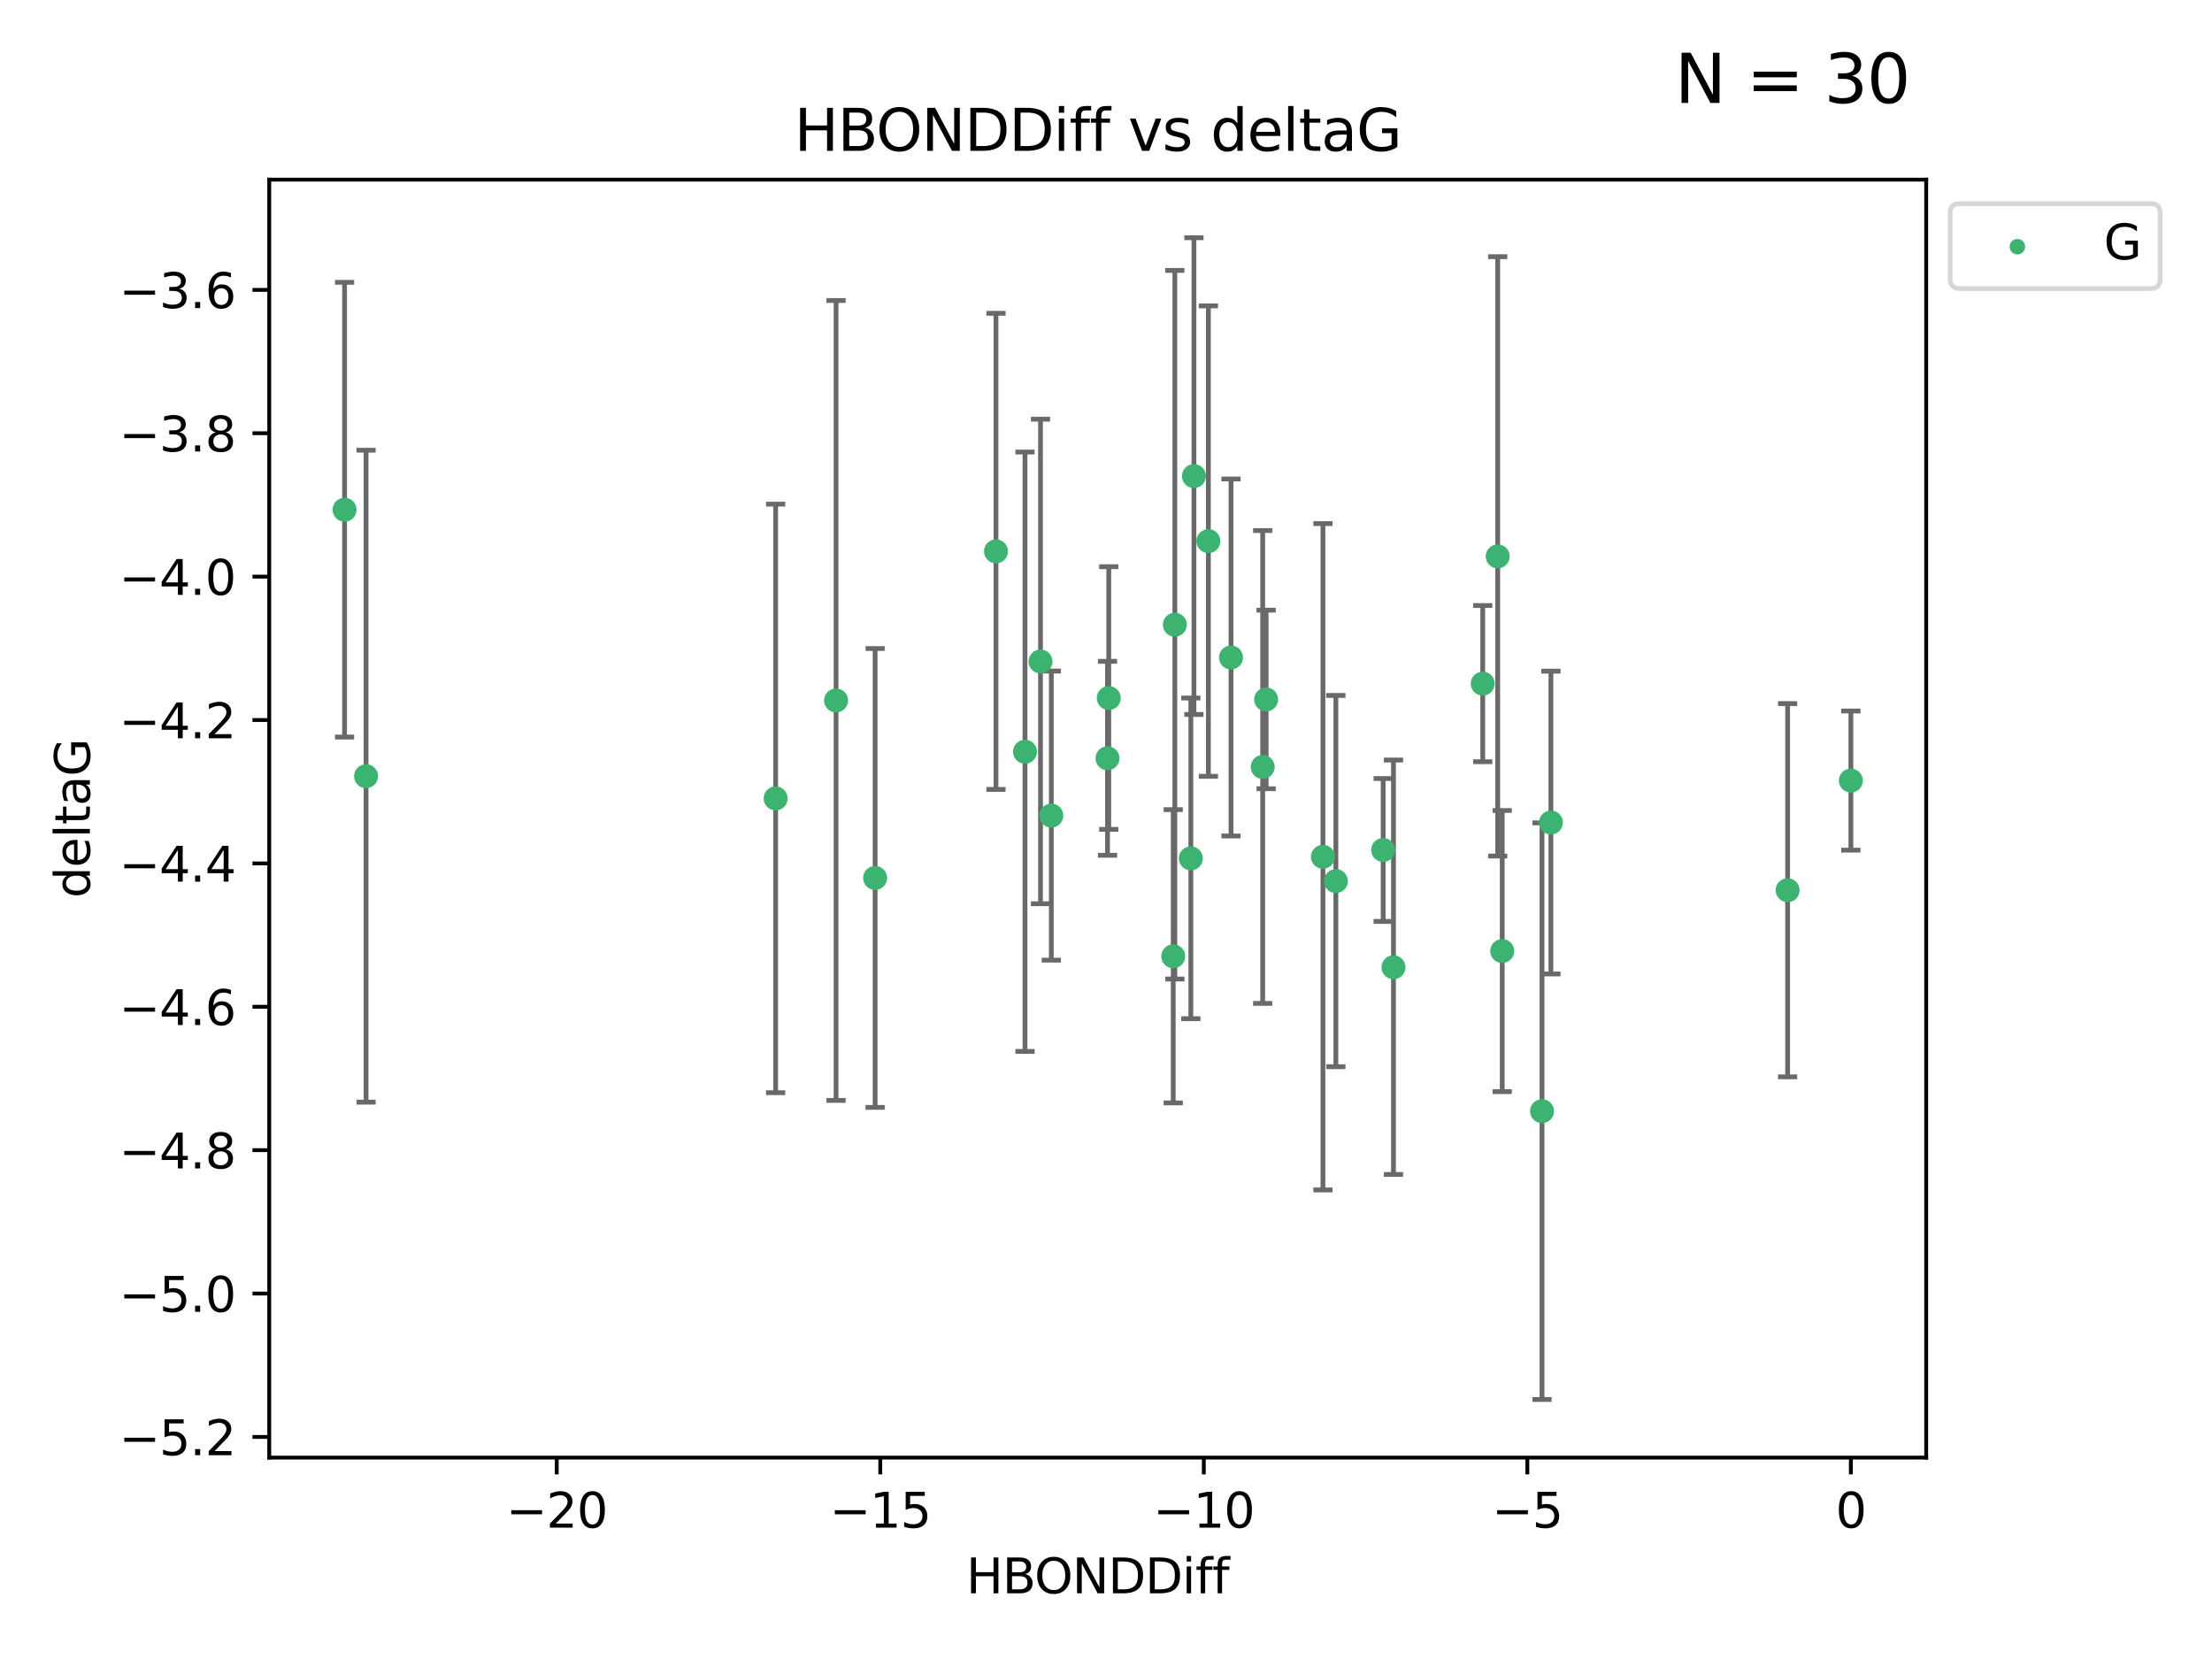 <?xml version="1.0" encoding="utf-8" standalone="no"?>
<!DOCTYPE svg PUBLIC "-//W3C//DTD SVG 1.1//EN"
  "http://www.w3.org/Graphics/SVG/1.1/DTD/svg11.dtd">
<svg xmlns:xlink="http://www.w3.org/1999/xlink" width="460.8pt" height="345.6pt" viewBox="0 0 460.8 345.6" xmlns="http://www.w3.org/2000/svg" version="1.1">
 <defs>
  <style type="text/css">*{stroke-linejoin: round; stroke-linecap: butt}</style>
 </defs>
 <g id="figure_1">
  <g id="patch_1">
   <path d="M 0 345.6 
L 460.8 345.6 
L 460.8 0 
L 0 0 
z
" style="fill: #ffffff"/>
  </g>
  <g id="axes_1">
   <g id="patch_2">
    <path d="M 56.09 303.64 
L 401.26 303.64 
L 401.26 37.422 
L 56.09 37.422 
z
" style="fill: #ffffff"/>
   </g>
   <g id="PathCollection_1">
    <defs>
     <path id="m7e192975eb" d="M 0 1.118 
C 0.297 1.118 0.581 1 0.791 0.791 
C 1 0.581 1.118 0.297 1.118 0 
C 1.118 -0.297 1 -0.581 0.791 -0.791 
C 0.581 -1 0.297 -1.118 0 -1.118 
C -0.297 -1.118 -0.581 -1 -0.791 -0.791 
C -1 -0.581 -1.118 -0.297 -1.118 0 
C -1.118 0.297 -1 0.581 -0.791 0.791 
C -0.581 1 -0.297 1.118 0 1.118 
z
" style="stroke: #3cb371"/>
    </defs>
    <g clip-path="url(#p14648c49f1)">
     <use xlink:href="#m7e192975eb" x="385.57" y="162.608" style="fill: #3cb371; stroke: #3cb371"/>
     <use xlink:href="#m7e192975eb" x="182.303" y="182.893" style="fill: #3cb371; stroke: #3cb371"/>
     <use xlink:href="#m7e192975eb" x="312.941" y="198.126" style="fill: #3cb371; stroke: #3cb371"/>
     <use xlink:href="#m7e192975eb" x="161.581" y="166.323" style="fill: #3cb371; stroke: #3cb371"/>
     <use xlink:href="#m7e192975eb" x="321.228" y="231.479" style="fill: #3cb371; stroke: #3cb371"/>
     <use xlink:href="#m7e192975eb" x="230.715" y="157.965" style="fill: #3cb371; stroke: #3cb371"/>
     <use xlink:href="#m7e192975eb" x="76.259" y="161.696" style="fill: #3cb371; stroke: #3cb371"/>
     <use xlink:href="#m7e192975eb" x="290.287" y="201.495" style="fill: #3cb371; stroke: #3cb371"/>
     <use xlink:href="#m7e192975eb" x="288.141" y="177.068" style="fill: #3cb371; stroke: #3cb371"/>
     <use xlink:href="#m7e192975eb" x="230.974" y="145.419" style="fill: #3cb371; stroke: #3cb371"/>
     <use xlink:href="#m7e192975eb" x="323.084" y="171.352" style="fill: #3cb371; stroke: #3cb371"/>
     <use xlink:href="#m7e192975eb" x="263.041" y="159.773" style="fill: #3cb371; stroke: #3cb371"/>
     <use xlink:href="#m7e192975eb" x="216.757" y="137.799" style="fill: #3cb371; stroke: #3cb371"/>
     <use xlink:href="#m7e192975eb" x="244.406" y="199.209" style="fill: #3cb371; stroke: #3cb371"/>
     <use xlink:href="#m7e192975eb" x="207.482" y="114.859" style="fill: #3cb371; stroke: #3cb371"/>
     <use xlink:href="#m7e192975eb" x="278.287" y="183.544" style="fill: #3cb371; stroke: #3cb371"/>
     <use xlink:href="#m7e192975eb" x="263.76" y="145.713" style="fill: #3cb371; stroke: #3cb371"/>
     <use xlink:href="#m7e192975eb" x="275.594" y="178.481" style="fill: #3cb371; stroke: #3cb371"/>
     <use xlink:href="#m7e192975eb" x="308.878" y="142.413" style="fill: #3cb371; stroke: #3cb371"/>
     <use xlink:href="#m7e192975eb" x="219.009" y="169.906" style="fill: #3cb371; stroke: #3cb371"/>
     <use xlink:href="#m7e192975eb" x="248.073" y="178.811" style="fill: #3cb371; stroke: #3cb371"/>
     <use xlink:href="#m7e192975eb" x="372.394" y="185.45" style="fill: #3cb371; stroke: #3cb371"/>
     <use xlink:href="#m7e192975eb" x="213.525" y="156.598" style="fill: #3cb371; stroke: #3cb371"/>
     <use xlink:href="#m7e192975eb" x="251.729" y="112.724" style="fill: #3cb371; stroke: #3cb371"/>
     <use xlink:href="#m7e192975eb" x="256.445" y="136.97" style="fill: #3cb371; stroke: #3cb371"/>
     <use xlink:href="#m7e192975eb" x="248.72" y="99.178" style="fill: #3cb371; stroke: #3cb371"/>
     <use xlink:href="#m7e192975eb" x="71.78" y="106.18" style="fill: #3cb371; stroke: #3cb371"/>
     <use xlink:href="#m7e192975eb" x="244.741" y="130.142" style="fill: #3cb371; stroke: #3cb371"/>
     <use xlink:href="#m7e192975eb" x="174.167" y="145.919" style="fill: #3cb371; stroke: #3cb371"/>
     <use xlink:href="#m7e192975eb" x="312" y="115.903" style="fill: #3cb371; stroke: #3cb371"/>
    </g>
   </g>
   <g id="matplotlib.axis_1">
    <g id="xtick_1">
     <g id="line2d_1">
      <defs>
       <path id="ma18f9e70c9" d="M 0 0 
L 0 3.5 
" style="stroke: #000000; stroke-width: 0.8"/>
      </defs>
      <g>
       <use xlink:href="#ma18f9e70c9" x="115.978" y="303.64" style="stroke: #000000; stroke-width: 0.8"/>
      </g>
     </g>
     <g id="text_1">
      <!-- −20 -->
      <g transform="translate(105.426 318.238)scale(0.1 -0.1)">
       <defs>
        <path id="DejaVuSans-2212" d="M 678 2272 
L 4684 2272 
L 4684 1741 
L 678 1741 
L 678 2272 
z
" transform="scale(0.016)"/>
        <path id="DejaVuSans-32" d="M 1228 531 
L 3431 531 
L 3431 0 
L 469 0 
L 469 531 
Q 828 903 1448 1529 
Q 2069 2156 2228 2338 
Q 2531 2678 2651 2914 
Q 2772 3150 2772 3378 
Q 2772 3750 2511 3984 
Q 2250 4219 1831 4219 
Q 1534 4219 1204 4116 
Q 875 4013 500 3803 
L 500 4441 
Q 881 4594 1212 4672 
Q 1544 4750 1819 4750 
Q 2544 4750 2975 4387 
Q 3406 4025 3406 3419 
Q 3406 3131 3298 2873 
Q 3191 2616 2906 2266 
Q 2828 2175 2409 1742 
Q 1991 1309 1228 531 
z
" transform="scale(0.016)"/>
        <path id="DejaVuSans-30" d="M 2034 4250 
Q 1547 4250 1301 3770 
Q 1056 3291 1056 2328 
Q 1056 1369 1301 889 
Q 1547 409 2034 409 
Q 2525 409 2770 889 
Q 3016 1369 3016 2328 
Q 3016 3291 2770 3770 
Q 2525 4250 2034 4250 
z
M 2034 4750 
Q 2819 4750 3233 4129 
Q 3647 3509 3647 2328 
Q 3647 1150 3233 529 
Q 2819 -91 2034 -91 
Q 1250 -91 836 529 
Q 422 1150 422 2328 
Q 422 3509 836 4129 
Q 1250 4750 2034 4750 
z
" transform="scale(0.016)"/>
       </defs>
       <use xlink:href="#DejaVuSans-2212"/>
       <use xlink:href="#DejaVuSans-32" x="83.789"/>
       <use xlink:href="#DejaVuSans-30" x="147.412"/>
      </g>
     </g>
    </g>
    <g id="xtick_2">
     <g id="line2d_2">
      <g>
       <use xlink:href="#ma18f9e70c9" x="183.376" y="303.64" style="stroke: #000000; stroke-width: 0.8"/>
      </g>
     </g>
     <g id="text_2">
      <!-- −15 -->
      <g transform="translate(172.824 318.238)scale(0.1 -0.1)">
       <defs>
        <path id="DejaVuSans-31" d="M 794 531 
L 1825 531 
L 1825 4091 
L 703 3866 
L 703 4441 
L 1819 4666 
L 2450 4666 
L 2450 531 
L 3481 531 
L 3481 0 
L 794 0 
L 794 531 
z
" transform="scale(0.016)"/>
        <path id="DejaVuSans-35" d="M 691 4666 
L 3169 4666 
L 3169 4134 
L 1269 4134 
L 1269 2991 
Q 1406 3038 1543 3061 
Q 1681 3084 1819 3084 
Q 2600 3084 3056 2656 
Q 3513 2228 3513 1497 
Q 3513 744 3044 326 
Q 2575 -91 1722 -91 
Q 1428 -91 1123 -41 
Q 819 9 494 109 
L 494 744 
Q 775 591 1075 516 
Q 1375 441 1709 441 
Q 2250 441 2565 725 
Q 2881 1009 2881 1497 
Q 2881 1984 2565 2268 
Q 2250 2553 1709 2553 
Q 1456 2553 1204 2497 
Q 953 2441 691 2322 
L 691 4666 
z
" transform="scale(0.016)"/>
       </defs>
       <use xlink:href="#DejaVuSans-2212"/>
       <use xlink:href="#DejaVuSans-31" x="83.789"/>
       <use xlink:href="#DejaVuSans-35" x="147.412"/>
      </g>
     </g>
    </g>
    <g id="xtick_3">
     <g id="line2d_3">
      <g>
       <use xlink:href="#ma18f9e70c9" x="250.774" y="303.64" style="stroke: #000000; stroke-width: 0.8"/>
      </g>
     </g>
     <g id="text_3">
      <!-- −10 -->
      <g transform="translate(240.222 318.238)scale(0.1 -0.1)">
       <use xlink:href="#DejaVuSans-2212"/>
       <use xlink:href="#DejaVuSans-31" x="83.789"/>
       <use xlink:href="#DejaVuSans-30" x="147.412"/>
      </g>
     </g>
    </g>
    <g id="xtick_4">
     <g id="line2d_4">
      <g>
       <use xlink:href="#ma18f9e70c9" x="318.172" y="303.64" style="stroke: #000000; stroke-width: 0.8"/>
      </g>
     </g>
     <g id="text_4">
      <!-- −5 -->
      <g transform="translate(310.801 318.238)scale(0.1 -0.1)">
       <use xlink:href="#DejaVuSans-2212"/>
       <use xlink:href="#DejaVuSans-35" x="83.789"/>
      </g>
     </g>
    </g>
    <g id="xtick_5">
     <g id="line2d_5">
      <g>
       <use xlink:href="#ma18f9e70c9" x="385.57" y="303.64" style="stroke: #000000; stroke-width: 0.8"/>
      </g>
     </g>
     <g id="text_5">
      <!-- 0 -->
      <g transform="translate(382.389 318.238)scale(0.1 -0.1)">
       <use xlink:href="#DejaVuSans-30"/>
      </g>
     </g>
    </g>
    <g id="text_6">
     <!-- HBONDDiff -->
     <g transform="translate(201.286 331.917)scale(0.1 -0.1)">
      <defs>
       <path id="DejaVuSans-48" d="M 628 4666 
L 1259 4666 
L 1259 2753 
L 3553 2753 
L 3553 4666 
L 4184 4666 
L 4184 0 
L 3553 0 
L 3553 2222 
L 1259 2222 
L 1259 0 
L 628 0 
L 628 4666 
z
" transform="scale(0.016)"/>
       <path id="DejaVuSans-42" d="M 1259 2228 
L 1259 519 
L 2272 519 
Q 2781 519 3026 730 
Q 3272 941 3272 1375 
Q 3272 1813 3026 2020 
Q 2781 2228 2272 2228 
L 1259 2228 
z
M 1259 4147 
L 1259 2741 
L 2194 2741 
Q 2656 2741 2882 2914 
Q 3109 3088 3109 3444 
Q 3109 3797 2882 3972 
Q 2656 4147 2194 4147 
L 1259 4147 
z
M 628 4666 
L 2241 4666 
Q 2963 4666 3353 4366 
Q 3744 4066 3744 3513 
Q 3744 3084 3544 2831 
Q 3344 2578 2956 2516 
Q 3422 2416 3680 2098 
Q 3938 1781 3938 1306 
Q 3938 681 3513 340 
Q 3088 0 2303 0 
L 628 0 
L 628 4666 
z
" transform="scale(0.016)"/>
       <path id="DejaVuSans-4f" d="M 2522 4238 
Q 1834 4238 1429 3725 
Q 1025 3213 1025 2328 
Q 1025 1447 1429 934 
Q 1834 422 2522 422 
Q 3209 422 3611 934 
Q 4013 1447 4013 2328 
Q 4013 3213 3611 3725 
Q 3209 4238 2522 4238 
z
M 2522 4750 
Q 3503 4750 4090 4092 
Q 4678 3434 4678 2328 
Q 4678 1225 4090 567 
Q 3503 -91 2522 -91 
Q 1538 -91 948 565 
Q 359 1222 359 2328 
Q 359 3434 948 4092 
Q 1538 4750 2522 4750 
z
" transform="scale(0.016)"/>
       <path id="DejaVuSans-4e" d="M 628 4666 
L 1478 4666 
L 3547 763 
L 3547 4666 
L 4159 4666 
L 4159 0 
L 3309 0 
L 1241 3903 
L 1241 0 
L 628 0 
L 628 4666 
z
" transform="scale(0.016)"/>
       <path id="DejaVuSans-44" d="M 1259 4147 
L 1259 519 
L 2022 519 
Q 2988 519 3436 956 
Q 3884 1394 3884 2338 
Q 3884 3275 3436 3711 
Q 2988 4147 2022 4147 
L 1259 4147 
z
M 628 4666 
L 1925 4666 
Q 3281 4666 3915 4102 
Q 4550 3538 4550 2338 
Q 4550 1131 3912 565 
Q 3275 0 1925 0 
L 628 0 
L 628 4666 
z
" transform="scale(0.016)"/>
       <path id="DejaVuSans-69" d="M 603 3500 
L 1178 3500 
L 1178 0 
L 603 0 
L 603 3500 
z
M 603 4863 
L 1178 4863 
L 1178 4134 
L 603 4134 
L 603 4863 
z
" transform="scale(0.016)"/>
       <path id="DejaVuSans-66" d="M 2375 4863 
L 2375 4384 
L 1825 4384 
Q 1516 4384 1395 4259 
Q 1275 4134 1275 3809 
L 1275 3500 
L 2222 3500 
L 2222 3053 
L 1275 3053 
L 1275 0 
L 697 0 
L 697 3053 
L 147 3053 
L 147 3500 
L 697 3500 
L 697 3744 
Q 697 4328 969 4595 
Q 1241 4863 1831 4863 
L 2375 4863 
z
" transform="scale(0.016)"/>
      </defs>
      <use xlink:href="#DejaVuSans-48"/>
      <use xlink:href="#DejaVuSans-42" x="75.195"/>
      <use xlink:href="#DejaVuSans-4f" x="142.049"/>
      <use xlink:href="#DejaVuSans-4e" x="220.76"/>
      <use xlink:href="#DejaVuSans-44" x="295.564"/>
      <use xlink:href="#DejaVuSans-44" x="372.566"/>
      <use xlink:href="#DejaVuSans-69" x="449.568"/>
      <use xlink:href="#DejaVuSans-66" x="477.352"/>
      <use xlink:href="#DejaVuSans-66" x="512.557"/>
     </g>
    </g>
   </g>
   <g id="matplotlib.axis_2">
    <g id="ytick_1">
     <g id="line2d_6">
      <defs>
       <path id="mf45ee5e2ce" d="M 0 0 
L -3.5 0 
" style="stroke: #000000; stroke-width: 0.8"/>
      </defs>
      <g>
       <use xlink:href="#mf45ee5e2ce" x="56.09" y="299.341" style="stroke: #000000; stroke-width: 0.8"/>
      </g>
     </g>
     <g id="text_7">
      <!-- −5.2 -->
      <g transform="translate(24.807 303.14)scale(0.1 -0.1)">
       <defs>
        <path id="DejaVuSans-2e" d="M 684 794 
L 1344 794 
L 1344 0 
L 684 0 
L 684 794 
z
" transform="scale(0.016)"/>
       </defs>
       <use xlink:href="#DejaVuSans-2212"/>
       <use xlink:href="#DejaVuSans-35" x="83.789"/>
       <use xlink:href="#DejaVuSans-2e" x="147.412"/>
       <use xlink:href="#DejaVuSans-32" x="179.199"/>
      </g>
     </g>
    </g>
    <g id="ytick_2">
     <g id="line2d_7">
      <g>
       <use xlink:href="#mf45ee5e2ce" x="56.09" y="269.472" style="stroke: #000000; stroke-width: 0.8"/>
      </g>
     </g>
     <g id="text_8">
      <!-- −5.0 -->
      <g transform="translate(24.807 273.271)scale(0.1 -0.1)">
       <use xlink:href="#DejaVuSans-2212"/>
       <use xlink:href="#DejaVuSans-35" x="83.789"/>
       <use xlink:href="#DejaVuSans-2e" x="147.412"/>
       <use xlink:href="#DejaVuSans-30" x="179.199"/>
      </g>
     </g>
    </g>
    <g id="ytick_3">
     <g id="line2d_8">
      <g>
       <use xlink:href="#mf45ee5e2ce" x="56.09" y="239.602" style="stroke: #000000; stroke-width: 0.8"/>
      </g>
     </g>
     <g id="text_9">
      <!-- −4.8 -->
      <g transform="translate(24.807 243.401)scale(0.1 -0.1)">
       <defs>
        <path id="DejaVuSans-34" d="M 2419 4116 
L 825 1625 
L 2419 1625 
L 2419 4116 
z
M 2253 4666 
L 3047 4666 
L 3047 1625 
L 3713 1625 
L 3713 1100 
L 3047 1100 
L 3047 0 
L 2419 0 
L 2419 1100 
L 313 1100 
L 313 1709 
L 2253 4666 
z
" transform="scale(0.016)"/>
        <path id="DejaVuSans-38" d="M 2034 2216 
Q 1584 2216 1326 1975 
Q 1069 1734 1069 1313 
Q 1069 891 1326 650 
Q 1584 409 2034 409 
Q 2484 409 2743 651 
Q 3003 894 3003 1313 
Q 3003 1734 2745 1975 
Q 2488 2216 2034 2216 
z
M 1403 2484 
Q 997 2584 770 2862 
Q 544 3141 544 3541 
Q 544 4100 942 4425 
Q 1341 4750 2034 4750 
Q 2731 4750 3128 4425 
Q 3525 4100 3525 3541 
Q 3525 3141 3298 2862 
Q 3072 2584 2669 2484 
Q 3125 2378 3379 2068 
Q 3634 1759 3634 1313 
Q 3634 634 3220 271 
Q 2806 -91 2034 -91 
Q 1263 -91 848 271 
Q 434 634 434 1313 
Q 434 1759 690 2068 
Q 947 2378 1403 2484 
z
M 1172 3481 
Q 1172 3119 1398 2916 
Q 1625 2713 2034 2713 
Q 2441 2713 2670 2916 
Q 2900 3119 2900 3481 
Q 2900 3844 2670 4047 
Q 2441 4250 2034 4250 
Q 1625 4250 1398 4047 
Q 1172 3844 1172 3481 
z
" transform="scale(0.016)"/>
       </defs>
       <use xlink:href="#DejaVuSans-2212"/>
       <use xlink:href="#DejaVuSans-34" x="83.789"/>
       <use xlink:href="#DejaVuSans-2e" x="147.412"/>
       <use xlink:href="#DejaVuSans-38" x="179.199"/>
      </g>
     </g>
    </g>
    <g id="ytick_4">
     <g id="line2d_9">
      <g>
       <use xlink:href="#mf45ee5e2ce" x="56.09" y="209.732" style="stroke: #000000; stroke-width: 0.8"/>
      </g>
     </g>
     <g id="text_10">
      <!-- −4.6 -->
      <g transform="translate(24.807 213.531)scale(0.1 -0.1)">
       <defs>
        <path id="DejaVuSans-36" d="M 2113 2584 
Q 1688 2584 1439 2293 
Q 1191 2003 1191 1497 
Q 1191 994 1439 701 
Q 1688 409 2113 409 
Q 2538 409 2786 701 
Q 3034 994 3034 1497 
Q 3034 2003 2786 2293 
Q 2538 2584 2113 2584 
z
M 3366 4563 
L 3366 3988 
Q 3128 4100 2886 4159 
Q 2644 4219 2406 4219 
Q 1781 4219 1451 3797 
Q 1122 3375 1075 2522 
Q 1259 2794 1537 2939 
Q 1816 3084 2150 3084 
Q 2853 3084 3261 2657 
Q 3669 2231 3669 1497 
Q 3669 778 3244 343 
Q 2819 -91 2113 -91 
Q 1303 -91 875 529 
Q 447 1150 447 2328 
Q 447 3434 972 4092 
Q 1497 4750 2381 4750 
Q 2619 4750 2861 4703 
Q 3103 4656 3366 4563 
z
" transform="scale(0.016)"/>
       </defs>
       <use xlink:href="#DejaVuSans-2212"/>
       <use xlink:href="#DejaVuSans-34" x="83.789"/>
       <use xlink:href="#DejaVuSans-2e" x="147.412"/>
       <use xlink:href="#DejaVuSans-36" x="179.199"/>
      </g>
     </g>
    </g>
    <g id="ytick_5">
     <g id="line2d_10">
      <g>
       <use xlink:href="#mf45ee5e2ce" x="56.09" y="179.863" style="stroke: #000000; stroke-width: 0.8"/>
      </g>
     </g>
     <g id="text_11">
      <!-- −4.4 -->
      <g transform="translate(24.807 183.662)scale(0.1 -0.1)">
       <use xlink:href="#DejaVuSans-2212"/>
       <use xlink:href="#DejaVuSans-34" x="83.789"/>
       <use xlink:href="#DejaVuSans-2e" x="147.412"/>
       <use xlink:href="#DejaVuSans-34" x="179.199"/>
      </g>
     </g>
    </g>
    <g id="ytick_6">
     <g id="line2d_11">
      <g>
       <use xlink:href="#mf45ee5e2ce" x="56.09" y="149.993" style="stroke: #000000; stroke-width: 0.8"/>
      </g>
     </g>
     <g id="text_12">
      <!-- −4.2 -->
      <g transform="translate(24.807 153.792)scale(0.1 -0.1)">
       <use xlink:href="#DejaVuSans-2212"/>
       <use xlink:href="#DejaVuSans-34" x="83.789"/>
       <use xlink:href="#DejaVuSans-2e" x="147.412"/>
       <use xlink:href="#DejaVuSans-32" x="179.199"/>
      </g>
     </g>
    </g>
    <g id="ytick_7">
     <g id="line2d_12">
      <g>
       <use xlink:href="#mf45ee5e2ce" x="56.09" y="120.123" style="stroke: #000000; stroke-width: 0.8"/>
      </g>
     </g>
     <g id="text_13">
      <!-- −4.0 -->
      <g transform="translate(24.807 123.922)scale(0.1 -0.1)">
       <use xlink:href="#DejaVuSans-2212"/>
       <use xlink:href="#DejaVuSans-34" x="83.789"/>
       <use xlink:href="#DejaVuSans-2e" x="147.412"/>
       <use xlink:href="#DejaVuSans-30" x="179.199"/>
      </g>
     </g>
    </g>
    <g id="ytick_8">
     <g id="line2d_13">
      <g>
       <use xlink:href="#mf45ee5e2ce" x="56.09" y="90.254" style="stroke: #000000; stroke-width: 0.8"/>
      </g>
     </g>
     <g id="text_14">
      <!-- −3.8 -->
      <g transform="translate(24.807 94.053)scale(0.1 -0.1)">
       <defs>
        <path id="DejaVuSans-33" d="M 2597 2516 
Q 3050 2419 3304 2112 
Q 3559 1806 3559 1356 
Q 3559 666 3084 287 
Q 2609 -91 1734 -91 
Q 1441 -91 1130 -33 
Q 819 25 488 141 
L 488 750 
Q 750 597 1062 519 
Q 1375 441 1716 441 
Q 2309 441 2620 675 
Q 2931 909 2931 1356 
Q 2931 1769 2642 2001 
Q 2353 2234 1838 2234 
L 1294 2234 
L 1294 2753 
L 1863 2753 
Q 2328 2753 2575 2939 
Q 2822 3125 2822 3475 
Q 2822 3834 2567 4026 
Q 2313 4219 1838 4219 
Q 1578 4219 1281 4162 
Q 984 4106 628 3988 
L 628 4550 
Q 988 4650 1302 4700 
Q 1616 4750 1894 4750 
Q 2613 4750 3031 4423 
Q 3450 4097 3450 3541 
Q 3450 3153 3228 2886 
Q 3006 2619 2597 2516 
z
" transform="scale(0.016)"/>
       </defs>
       <use xlink:href="#DejaVuSans-2212"/>
       <use xlink:href="#DejaVuSans-33" x="83.789"/>
       <use xlink:href="#DejaVuSans-2e" x="147.412"/>
       <use xlink:href="#DejaVuSans-38" x="179.199"/>
      </g>
     </g>
    </g>
    <g id="ytick_9">
     <g id="line2d_14">
      <g>
       <use xlink:href="#mf45ee5e2ce" x="56.09" y="60.384" style="stroke: #000000; stroke-width: 0.8"/>
      </g>
     </g>
     <g id="text_15">
      <!-- −3.6 -->
      <g transform="translate(24.807 64.183)scale(0.1 -0.1)">
       <use xlink:href="#DejaVuSans-2212"/>
       <use xlink:href="#DejaVuSans-33" x="83.789"/>
       <use xlink:href="#DejaVuSans-2e" x="147.412"/>
       <use xlink:href="#DejaVuSans-36" x="179.199"/>
      </g>
     </g>
    </g>
    <g id="text_16">
     <!-- deltaG -->
     <g transform="translate(18.727 187.069)rotate(-90)scale(0.1 -0.1)">
      <defs>
       <path id="DejaVuSans-64" d="M 2906 2969 
L 2906 4863 
L 3481 4863 
L 3481 0 
L 2906 0 
L 2906 525 
Q 2725 213 2448 61 
Q 2172 -91 1784 -91 
Q 1150 -91 751 415 
Q 353 922 353 1747 
Q 353 2572 751 3078 
Q 1150 3584 1784 3584 
Q 2172 3584 2448 3432 
Q 2725 3281 2906 2969 
z
M 947 1747 
Q 947 1113 1208 752 
Q 1469 391 1925 391 
Q 2381 391 2643 752 
Q 2906 1113 2906 1747 
Q 2906 2381 2643 2742 
Q 2381 3103 1925 3103 
Q 1469 3103 1208 2742 
Q 947 2381 947 1747 
z
" transform="scale(0.016)"/>
       <path id="DejaVuSans-65" d="M 3597 1894 
L 3597 1613 
L 953 1613 
Q 991 1019 1311 708 
Q 1631 397 2203 397 
Q 2534 397 2845 478 
Q 3156 559 3463 722 
L 3463 178 
Q 3153 47 2828 -22 
Q 2503 -91 2169 -91 
Q 1331 -91 842 396 
Q 353 884 353 1716 
Q 353 2575 817 3079 
Q 1281 3584 2069 3584 
Q 2775 3584 3186 3129 
Q 3597 2675 3597 1894 
z
M 3022 2063 
Q 3016 2534 2758 2815 
Q 2500 3097 2075 3097 
Q 1594 3097 1305 2825 
Q 1016 2553 972 2059 
L 3022 2063 
z
" transform="scale(0.016)"/>
       <path id="DejaVuSans-6c" d="M 603 4863 
L 1178 4863 
L 1178 0 
L 603 0 
L 603 4863 
z
" transform="scale(0.016)"/>
       <path id="DejaVuSans-74" d="M 1172 4494 
L 1172 3500 
L 2356 3500 
L 2356 3053 
L 1172 3053 
L 1172 1153 
Q 1172 725 1289 603 
Q 1406 481 1766 481 
L 2356 481 
L 2356 0 
L 1766 0 
Q 1100 0 847 248 
Q 594 497 594 1153 
L 594 3053 
L 172 3053 
L 172 3500 
L 594 3500 
L 594 4494 
L 1172 4494 
z
" transform="scale(0.016)"/>
       <path id="DejaVuSans-61" d="M 2194 1759 
Q 1497 1759 1228 1600 
Q 959 1441 959 1056 
Q 959 750 1161 570 
Q 1363 391 1709 391 
Q 2188 391 2477 730 
Q 2766 1069 2766 1631 
L 2766 1759 
L 2194 1759 
z
M 3341 1997 
L 3341 0 
L 2766 0 
L 2766 531 
Q 2569 213 2275 61 
Q 1981 -91 1556 -91 
Q 1019 -91 701 211 
Q 384 513 384 1019 
Q 384 1609 779 1909 
Q 1175 2209 1959 2209 
L 2766 2209 
L 2766 2266 
Q 2766 2663 2505 2880 
Q 2244 3097 1772 3097 
Q 1472 3097 1187 3025 
Q 903 2953 641 2809 
L 641 3341 
Q 956 3463 1253 3523 
Q 1550 3584 1831 3584 
Q 2591 3584 2966 3190 
Q 3341 2797 3341 1997 
z
" transform="scale(0.016)"/>
       <path id="DejaVuSans-47" d="M 3809 666 
L 3809 1919 
L 2778 1919 
L 2778 2438 
L 4434 2438 
L 4434 434 
Q 4069 175 3628 42 
Q 3188 -91 2688 -91 
Q 1594 -91 976 548 
Q 359 1188 359 2328 
Q 359 3472 976 4111 
Q 1594 4750 2688 4750 
Q 3144 4750 3555 4637 
Q 3966 4525 4313 4306 
L 4313 3634 
Q 3963 3931 3569 4081 
Q 3175 4231 2741 4231 
Q 1884 4231 1454 3753 
Q 1025 3275 1025 2328 
Q 1025 1384 1454 906 
Q 1884 428 2741 428 
Q 3075 428 3337 486 
Q 3600 544 3809 666 
z
" transform="scale(0.016)"/>
      </defs>
      <use xlink:href="#DejaVuSans-64"/>
      <use xlink:href="#DejaVuSans-65" x="63.477"/>
      <use xlink:href="#DejaVuSans-6c" x="125"/>
      <use xlink:href="#DejaVuSans-74" x="152.783"/>
      <use xlink:href="#DejaVuSans-61" x="191.992"/>
      <use xlink:href="#DejaVuSans-47" x="253.271"/>
     </g>
    </g>
   </g>
   <g id="LineCollection_1">
    <path d="M 385.57 177.103 
L 385.57 148.112 
" clip-path="url(#p14648c49f1)" style="fill: none; stroke: #696969"/>
    <path d="M 182.303 230.689 
L 182.303 135.097 
" clip-path="url(#p14648c49f1)" style="fill: none; stroke: #696969"/>
    <path d="M 312.941 227.405 
L 312.941 168.846 
" clip-path="url(#p14648c49f1)" style="fill: none; stroke: #696969"/>
    <path d="M 161.581 227.628 
L 161.581 105.019 
" clip-path="url(#p14648c49f1)" style="fill: none; stroke: #696969"/>
    <path d="M 321.228 291.539 
L 321.228 171.418 
" clip-path="url(#p14648c49f1)" style="fill: none; stroke: #696969"/>
    <path d="M 230.715 178.164 
L 230.715 137.767 
" clip-path="url(#p14648c49f1)" style="fill: none; stroke: #696969"/>
    <path d="M 76.259 229.601 
L 76.259 93.79 
" clip-path="url(#p14648c49f1)" style="fill: none; stroke: #696969"/>
    <path d="M 290.287 244.659 
L 290.287 158.331 
" clip-path="url(#p14648c49f1)" style="fill: none; stroke: #696969"/>
    <path d="M 288.141 191.95 
L 288.141 162.186 
" clip-path="url(#p14648c49f1)" style="fill: none; stroke: #696969"/>
    <path d="M 230.974 172.778 
L 230.974 118.059 
" clip-path="url(#p14648c49f1)" style="fill: none; stroke: #696969"/>
    <path d="M 323.084 202.892 
L 323.084 139.812 
" clip-path="url(#p14648c49f1)" style="fill: none; stroke: #696969"/>
    <path d="M 263.041 209.023 
L 263.041 110.524 
" clip-path="url(#p14648c49f1)" style="fill: none; stroke: #696969"/>
    <path d="M 216.757 188.273 
L 216.757 87.325 
" clip-path="url(#p14648c49f1)" style="fill: none; stroke: #696969"/>
    <path d="M 244.406 229.757 
L 244.406 168.661 
" clip-path="url(#p14648c49f1)" style="fill: none; stroke: #696969"/>
    <path d="M 207.482 164.449 
L 207.482 65.269 
" clip-path="url(#p14648c49f1)" style="fill: none; stroke: #696969"/>
    <path d="M 278.287 222.214 
L 278.287 144.874 
" clip-path="url(#p14648c49f1)" style="fill: none; stroke: #696969"/>
    <path d="M 263.76 164.308 
L 263.76 127.117 
" clip-path="url(#p14648c49f1)" style="fill: none; stroke: #696969"/>
    <path d="M 275.594 247.886 
L 275.594 109.076 
" clip-path="url(#p14648c49f1)" style="fill: none; stroke: #696969"/>
    <path d="M 308.878 158.684 
L 308.878 126.143 
" clip-path="url(#p14648c49f1)" style="fill: none; stroke: #696969"/>
    <path d="M 219.009 200.021 
L 219.009 139.79 
" clip-path="url(#p14648c49f1)" style="fill: none; stroke: #696969"/>
    <path d="M 248.073 212.212 
L 248.073 145.41 
" clip-path="url(#p14648c49f1)" style="fill: none; stroke: #696969"/>
    <path d="M 372.394 224.327 
L 372.394 146.572 
" clip-path="url(#p14648c49f1)" style="fill: none; stroke: #696969"/>
    <path d="M 213.525 219.029 
L 213.525 94.166 
" clip-path="url(#p14648c49f1)" style="fill: none; stroke: #696969"/>
    <path d="M 251.729 161.722 
L 251.729 63.727 
" clip-path="url(#p14648c49f1)" style="fill: none; stroke: #696969"/>
    <path d="M 256.445 174.155 
L 256.445 99.785 
" clip-path="url(#p14648c49f1)" style="fill: none; stroke: #696969"/>
    <path d="M 248.72 148.834 
L 248.72 49.523 
" clip-path="url(#p14648c49f1)" style="fill: none; stroke: #696969"/>
    <path d="M 71.78 153.54 
L 71.78 58.82 
" clip-path="url(#p14648c49f1)" style="fill: none; stroke: #696969"/>
    <path d="M 244.741 203.946 
L 244.741 56.338 
" clip-path="url(#p14648c49f1)" style="fill: none; stroke: #696969"/>
    <path d="M 174.167 229.232 
L 174.167 62.605 
" clip-path="url(#p14648c49f1)" style="fill: none; stroke: #696969"/>
    <path d="M 312 178.333 
L 312 53.473 
" clip-path="url(#p14648c49f1)" style="fill: none; stroke: #696969"/>
   </g>
   <g id="line2d_15">
    <defs>
     <path id="mf6380301e7" d="M 2 0 
L -2 -0 
" style="stroke: #696969"/>
    </defs>
    <g clip-path="url(#p14648c49f1)">
     <use xlink:href="#mf6380301e7" x="385.57" y="177.103" style="fill: #696969; stroke: #696969"/>
     <use xlink:href="#mf6380301e7" x="182.303" y="230.689" style="fill: #696969; stroke: #696969"/>
     <use xlink:href="#mf6380301e7" x="312.941" y="227.405" style="fill: #696969; stroke: #696969"/>
     <use xlink:href="#mf6380301e7" x="161.581" y="227.628" style="fill: #696969; stroke: #696969"/>
     <use xlink:href="#mf6380301e7" x="321.228" y="291.539" style="fill: #696969; stroke: #696969"/>
     <use xlink:href="#mf6380301e7" x="230.715" y="178.164" style="fill: #696969; stroke: #696969"/>
     <use xlink:href="#mf6380301e7" x="76.259" y="229.601" style="fill: #696969; stroke: #696969"/>
     <use xlink:href="#mf6380301e7" x="290.287" y="244.659" style="fill: #696969; stroke: #696969"/>
     <use xlink:href="#mf6380301e7" x="288.141" y="191.95" style="fill: #696969; stroke: #696969"/>
     <use xlink:href="#mf6380301e7" x="230.974" y="172.778" style="fill: #696969; stroke: #696969"/>
     <use xlink:href="#mf6380301e7" x="323.084" y="202.892" style="fill: #696969; stroke: #696969"/>
     <use xlink:href="#mf6380301e7" x="263.041" y="209.023" style="fill: #696969; stroke: #696969"/>
     <use xlink:href="#mf6380301e7" x="216.757" y="188.273" style="fill: #696969; stroke: #696969"/>
     <use xlink:href="#mf6380301e7" x="244.406" y="229.757" style="fill: #696969; stroke: #696969"/>
     <use xlink:href="#mf6380301e7" x="207.482" y="164.449" style="fill: #696969; stroke: #696969"/>
     <use xlink:href="#mf6380301e7" x="278.287" y="222.214" style="fill: #696969; stroke: #696969"/>
     <use xlink:href="#mf6380301e7" x="263.76" y="164.308" style="fill: #696969; stroke: #696969"/>
     <use xlink:href="#mf6380301e7" x="275.594" y="247.886" style="fill: #696969; stroke: #696969"/>
     <use xlink:href="#mf6380301e7" x="308.878" y="158.684" style="fill: #696969; stroke: #696969"/>
     <use xlink:href="#mf6380301e7" x="219.009" y="200.021" style="fill: #696969; stroke: #696969"/>
     <use xlink:href="#mf6380301e7" x="248.073" y="212.212" style="fill: #696969; stroke: #696969"/>
     <use xlink:href="#mf6380301e7" x="372.394" y="224.327" style="fill: #696969; stroke: #696969"/>
     <use xlink:href="#mf6380301e7" x="213.525" y="219.029" style="fill: #696969; stroke: #696969"/>
     <use xlink:href="#mf6380301e7" x="251.729" y="161.722" style="fill: #696969; stroke: #696969"/>
     <use xlink:href="#mf6380301e7" x="256.445" y="174.155" style="fill: #696969; stroke: #696969"/>
     <use xlink:href="#mf6380301e7" x="248.72" y="148.834" style="fill: #696969; stroke: #696969"/>
     <use xlink:href="#mf6380301e7" x="71.78" y="153.54" style="fill: #696969; stroke: #696969"/>
     <use xlink:href="#mf6380301e7" x="244.741" y="203.946" style="fill: #696969; stroke: #696969"/>
     <use xlink:href="#mf6380301e7" x="174.167" y="229.232" style="fill: #696969; stroke: #696969"/>
     <use xlink:href="#mf6380301e7" x="312" y="178.333" style="fill: #696969; stroke: #696969"/>
    </g>
   </g>
   <g id="line2d_16">
    <g clip-path="url(#p14648c49f1)">
     <use xlink:href="#mf6380301e7" x="385.57" y="148.112" style="fill: #696969; stroke: #696969"/>
     <use xlink:href="#mf6380301e7" x="182.303" y="135.097" style="fill: #696969; stroke: #696969"/>
     <use xlink:href="#mf6380301e7" x="312.941" y="168.846" style="fill: #696969; stroke: #696969"/>
     <use xlink:href="#mf6380301e7" x="161.581" y="105.019" style="fill: #696969; stroke: #696969"/>
     <use xlink:href="#mf6380301e7" x="321.228" y="171.418" style="fill: #696969; stroke: #696969"/>
     <use xlink:href="#mf6380301e7" x="230.715" y="137.767" style="fill: #696969; stroke: #696969"/>
     <use xlink:href="#mf6380301e7" x="76.259" y="93.79" style="fill: #696969; stroke: #696969"/>
     <use xlink:href="#mf6380301e7" x="290.287" y="158.331" style="fill: #696969; stroke: #696969"/>
     <use xlink:href="#mf6380301e7" x="288.141" y="162.186" style="fill: #696969; stroke: #696969"/>
     <use xlink:href="#mf6380301e7" x="230.974" y="118.059" style="fill: #696969; stroke: #696969"/>
     <use xlink:href="#mf6380301e7" x="323.084" y="139.812" style="fill: #696969; stroke: #696969"/>
     <use xlink:href="#mf6380301e7" x="263.041" y="110.524" style="fill: #696969; stroke: #696969"/>
     <use xlink:href="#mf6380301e7" x="216.757" y="87.325" style="fill: #696969; stroke: #696969"/>
     <use xlink:href="#mf6380301e7" x="244.406" y="168.661" style="fill: #696969; stroke: #696969"/>
     <use xlink:href="#mf6380301e7" x="207.482" y="65.269" style="fill: #696969; stroke: #696969"/>
     <use xlink:href="#mf6380301e7" x="278.287" y="144.874" style="fill: #696969; stroke: #696969"/>
     <use xlink:href="#mf6380301e7" x="263.76" y="127.117" style="fill: #696969; stroke: #696969"/>
     <use xlink:href="#mf6380301e7" x="275.594" y="109.076" style="fill: #696969; stroke: #696969"/>
     <use xlink:href="#mf6380301e7" x="308.878" y="126.143" style="fill: #696969; stroke: #696969"/>
     <use xlink:href="#mf6380301e7" x="219.009" y="139.79" style="fill: #696969; stroke: #696969"/>
     <use xlink:href="#mf6380301e7" x="248.073" y="145.41" style="fill: #696969; stroke: #696969"/>
     <use xlink:href="#mf6380301e7" x="372.394" y="146.572" style="fill: #696969; stroke: #696969"/>
     <use xlink:href="#mf6380301e7" x="213.525" y="94.166" style="fill: #696969; stroke: #696969"/>
     <use xlink:href="#mf6380301e7" x="251.729" y="63.727" style="fill: #696969; stroke: #696969"/>
     <use xlink:href="#mf6380301e7" x="256.445" y="99.785" style="fill: #696969; stroke: #696969"/>
     <use xlink:href="#mf6380301e7" x="248.72" y="49.523" style="fill: #696969; stroke: #696969"/>
     <use xlink:href="#mf6380301e7" x="71.78" y="58.82" style="fill: #696969; stroke: #696969"/>
     <use xlink:href="#mf6380301e7" x="244.741" y="56.338" style="fill: #696969; stroke: #696969"/>
     <use xlink:href="#mf6380301e7" x="174.167" y="62.605" style="fill: #696969; stroke: #696969"/>
     <use xlink:href="#mf6380301e7" x="312" y="53.473" style="fill: #696969; stroke: #696969"/>
    </g>
   </g>
   <g id="line2d_17">
    <defs>
     <path id="m12b3bcc2fa" d="M 0 2 
C 0.53 2 1.039 1.789 1.414 1.414 
C 1.789 1.039 2 0.53 2 0 
C 2 -0.53 1.789 -1.039 1.414 -1.414 
C 1.039 -1.789 0.53 -2 0 -2 
C -0.53 -2 -1.039 -1.789 -1.414 -1.414 
C -1.789 -1.039 -2 -0.53 -2 0 
C -2 0.53 -1.789 1.039 -1.414 1.414 
C -1.039 1.789 -0.53 2 0 2 
z
" style="stroke: #3cb371"/>
    </defs>
    <g clip-path="url(#p14648c49f1)">
     <use xlink:href="#m12b3bcc2fa" x="385.57" y="162.608" style="fill: #3cb371; stroke: #3cb371"/>
     <use xlink:href="#m12b3bcc2fa" x="182.303" y="182.893" style="fill: #3cb371; stroke: #3cb371"/>
     <use xlink:href="#m12b3bcc2fa" x="312.941" y="198.126" style="fill: #3cb371; stroke: #3cb371"/>
     <use xlink:href="#m12b3bcc2fa" x="161.581" y="166.323" style="fill: #3cb371; stroke: #3cb371"/>
     <use xlink:href="#m12b3bcc2fa" x="321.228" y="231.479" style="fill: #3cb371; stroke: #3cb371"/>
     <use xlink:href="#m12b3bcc2fa" x="230.715" y="157.965" style="fill: #3cb371; stroke: #3cb371"/>
     <use xlink:href="#m12b3bcc2fa" x="76.259" y="161.696" style="fill: #3cb371; stroke: #3cb371"/>
     <use xlink:href="#m12b3bcc2fa" x="290.287" y="201.495" style="fill: #3cb371; stroke: #3cb371"/>
     <use xlink:href="#m12b3bcc2fa" x="288.141" y="177.068" style="fill: #3cb371; stroke: #3cb371"/>
     <use xlink:href="#m12b3bcc2fa" x="230.974" y="145.419" style="fill: #3cb371; stroke: #3cb371"/>
     <use xlink:href="#m12b3bcc2fa" x="323.084" y="171.352" style="fill: #3cb371; stroke: #3cb371"/>
     <use xlink:href="#m12b3bcc2fa" x="263.041" y="159.773" style="fill: #3cb371; stroke: #3cb371"/>
     <use xlink:href="#m12b3bcc2fa" x="216.757" y="137.799" style="fill: #3cb371; stroke: #3cb371"/>
     <use xlink:href="#m12b3bcc2fa" x="244.406" y="199.209" style="fill: #3cb371; stroke: #3cb371"/>
     <use xlink:href="#m12b3bcc2fa" x="207.482" y="114.859" style="fill: #3cb371; stroke: #3cb371"/>
     <use xlink:href="#m12b3bcc2fa" x="278.287" y="183.544" style="fill: #3cb371; stroke: #3cb371"/>
     <use xlink:href="#m12b3bcc2fa" x="263.76" y="145.713" style="fill: #3cb371; stroke: #3cb371"/>
     <use xlink:href="#m12b3bcc2fa" x="275.594" y="178.481" style="fill: #3cb371; stroke: #3cb371"/>
     <use xlink:href="#m12b3bcc2fa" x="308.878" y="142.413" style="fill: #3cb371; stroke: #3cb371"/>
     <use xlink:href="#m12b3bcc2fa" x="219.009" y="169.906" style="fill: #3cb371; stroke: #3cb371"/>
     <use xlink:href="#m12b3bcc2fa" x="248.073" y="178.811" style="fill: #3cb371; stroke: #3cb371"/>
     <use xlink:href="#m12b3bcc2fa" x="372.394" y="185.45" style="fill: #3cb371; stroke: #3cb371"/>
     <use xlink:href="#m12b3bcc2fa" x="213.525" y="156.598" style="fill: #3cb371; stroke: #3cb371"/>
     <use xlink:href="#m12b3bcc2fa" x="251.729" y="112.724" style="fill: #3cb371; stroke: #3cb371"/>
     <use xlink:href="#m12b3bcc2fa" x="256.445" y="136.97" style="fill: #3cb371; stroke: #3cb371"/>
     <use xlink:href="#m12b3bcc2fa" x="248.72" y="99.178" style="fill: #3cb371; stroke: #3cb371"/>
     <use xlink:href="#m12b3bcc2fa" x="71.78" y="106.18" style="fill: #3cb371; stroke: #3cb371"/>
     <use xlink:href="#m12b3bcc2fa" x="244.741" y="130.142" style="fill: #3cb371; stroke: #3cb371"/>
     <use xlink:href="#m12b3bcc2fa" x="174.167" y="145.919" style="fill: #3cb371; stroke: #3cb371"/>
     <use xlink:href="#m12b3bcc2fa" x="312" y="115.903" style="fill: #3cb371; stroke: #3cb371"/>
    </g>
   </g>
   <g id="patch_3">
    <path d="M 56.09 303.64 
L 56.09 37.422 
" style="fill: none; stroke: #000000; stroke-width: 0.8; stroke-linejoin: miter; stroke-linecap: square"/>
   </g>
   <g id="patch_4">
    <path d="M 401.26 303.64 
L 401.26 37.422 
" style="fill: none; stroke: #000000; stroke-width: 0.8; stroke-linejoin: miter; stroke-linecap: square"/>
   </g>
   <g id="patch_5">
    <path d="M 56.09 303.64 
L 401.26 303.64 
" style="fill: none; stroke: #000000; stroke-width: 0.8; stroke-linejoin: miter; stroke-linecap: square"/>
   </g>
   <g id="patch_6">
    <path d="M 56.09 37.422 
L 401.26 37.422 
" style="fill: none; stroke: #000000; stroke-width: 0.8; stroke-linejoin: miter; stroke-linecap: square"/>
   </g>
   <g id="text_17">
    <!-- N = 30 -->
    <g transform="translate(348.889 21.438)scale(0.14 -0.14)">
     <defs>
      <path id="DejaVuSans-20" transform="scale(0.016)"/>
      <path id="DejaVuSans-3d" d="M 678 2906 
L 4684 2906 
L 4684 2381 
L 678 2381 
L 678 2906 
z
M 678 1631 
L 4684 1631 
L 4684 1100 
L 678 1100 
L 678 1631 
z
" transform="scale(0.016)"/>
     </defs>
     <use xlink:href="#DejaVuSans-4e"/>
     <use xlink:href="#DejaVuSans-20" x="74.805"/>
     <use xlink:href="#DejaVuSans-3d" x="106.592"/>
     <use xlink:href="#DejaVuSans-20" x="190.381"/>
     <use xlink:href="#DejaVuSans-33" x="222.168"/>
     <use xlink:href="#DejaVuSans-30" x="285.791"/>
    </g>
   </g>
   <g id="text_18">
    <!-- HBONDDiff vs deltaG -->
    <g transform="translate(165.472 31.422)scale(0.12 -0.12)">
     <defs>
      <path id="DejaVuSans-76" d="M 191 3500 
L 800 3500 
L 1894 563 
L 2988 3500 
L 3597 3500 
L 2284 0 
L 1503 0 
L 191 3500 
z
" transform="scale(0.016)"/>
      <path id="DejaVuSans-73" d="M 2834 3397 
L 2834 2853 
Q 2591 2978 2328 3040 
Q 2066 3103 1784 3103 
Q 1356 3103 1142 2972 
Q 928 2841 928 2578 
Q 928 2378 1081 2264 
Q 1234 2150 1697 2047 
L 1894 2003 
Q 2506 1872 2764 1633 
Q 3022 1394 3022 966 
Q 3022 478 2636 193 
Q 2250 -91 1575 -91 
Q 1294 -91 989 -36 
Q 684 19 347 128 
L 347 722 
Q 666 556 975 473 
Q 1284 391 1588 391 
Q 1994 391 2212 530 
Q 2431 669 2431 922 
Q 2431 1156 2273 1281 
Q 2116 1406 1581 1522 
L 1381 1569 
Q 847 1681 609 1914 
Q 372 2147 372 2553 
Q 372 3047 722 3315 
Q 1072 3584 1716 3584 
Q 2034 3584 2315 3537 
Q 2597 3491 2834 3397 
z
" transform="scale(0.016)"/>
     </defs>
     <use xlink:href="#DejaVuSans-48"/>
     <use xlink:href="#DejaVuSans-42" x="75.195"/>
     <use xlink:href="#DejaVuSans-4f" x="142.049"/>
     <use xlink:href="#DejaVuSans-4e" x="220.76"/>
     <use xlink:href="#DejaVuSans-44" x="295.564"/>
     <use xlink:href="#DejaVuSans-44" x="372.566"/>
     <use xlink:href="#DejaVuSans-69" x="449.568"/>
     <use xlink:href="#DejaVuSans-66" x="477.352"/>
     <use xlink:href="#DejaVuSans-66" x="512.557"/>
     <use xlink:href="#DejaVuSans-20" x="547.762"/>
     <use xlink:href="#DejaVuSans-76" x="579.549"/>
     <use xlink:href="#DejaVuSans-73" x="638.729"/>
     <use xlink:href="#DejaVuSans-20" x="690.828"/>
     <use xlink:href="#DejaVuSans-64" x="722.615"/>
     <use xlink:href="#DejaVuSans-65" x="786.092"/>
     <use xlink:href="#DejaVuSans-6c" x="847.615"/>
     <use xlink:href="#DejaVuSans-74" x="875.398"/>
     <use xlink:href="#DejaVuSans-61" x="914.607"/>
     <use xlink:href="#DejaVuSans-47" x="975.887"/>
    </g>
   </g>
   <g id="legend_1">
    <g id="patch_7">
     <path d="M 408.26 60.1 
L 448.008 60.1 
Q 450.008 60.1 450.008 58.1 
L 450.008 44.422 
Q 450.008 42.422 448.008 42.422 
L 408.26 42.422 
Q 406.26 42.422 406.26 44.422 
L 406.26 58.1 
Q 406.26 60.1 408.26 60.1 
z
" style="fill: #ffffff; opacity: 0.8; stroke: #cccccc; stroke-linejoin: miter"/>
    </g>
    <g id="PathCollection_2">
     <g>
      <use xlink:href="#m7e192975eb" x="420.26" y="51.395" style="fill: #3cb371; stroke: #3cb371"/>
     </g>
    </g>
    <g id="text_19">
     <!-- G -->
     <g transform="translate(438.26 54.02)scale(0.1 -0.1)">
      <use xlink:href="#DejaVuSans-47"/>
     </g>
    </g>
   </g>
  </g>
 </g>
 <defs>
  <clipPath id="p14648c49f1">
   <rect x="56.09" y="37.422" width="345.17" height="266.218"/>
  </clipPath>
 </defs>
</svg>
